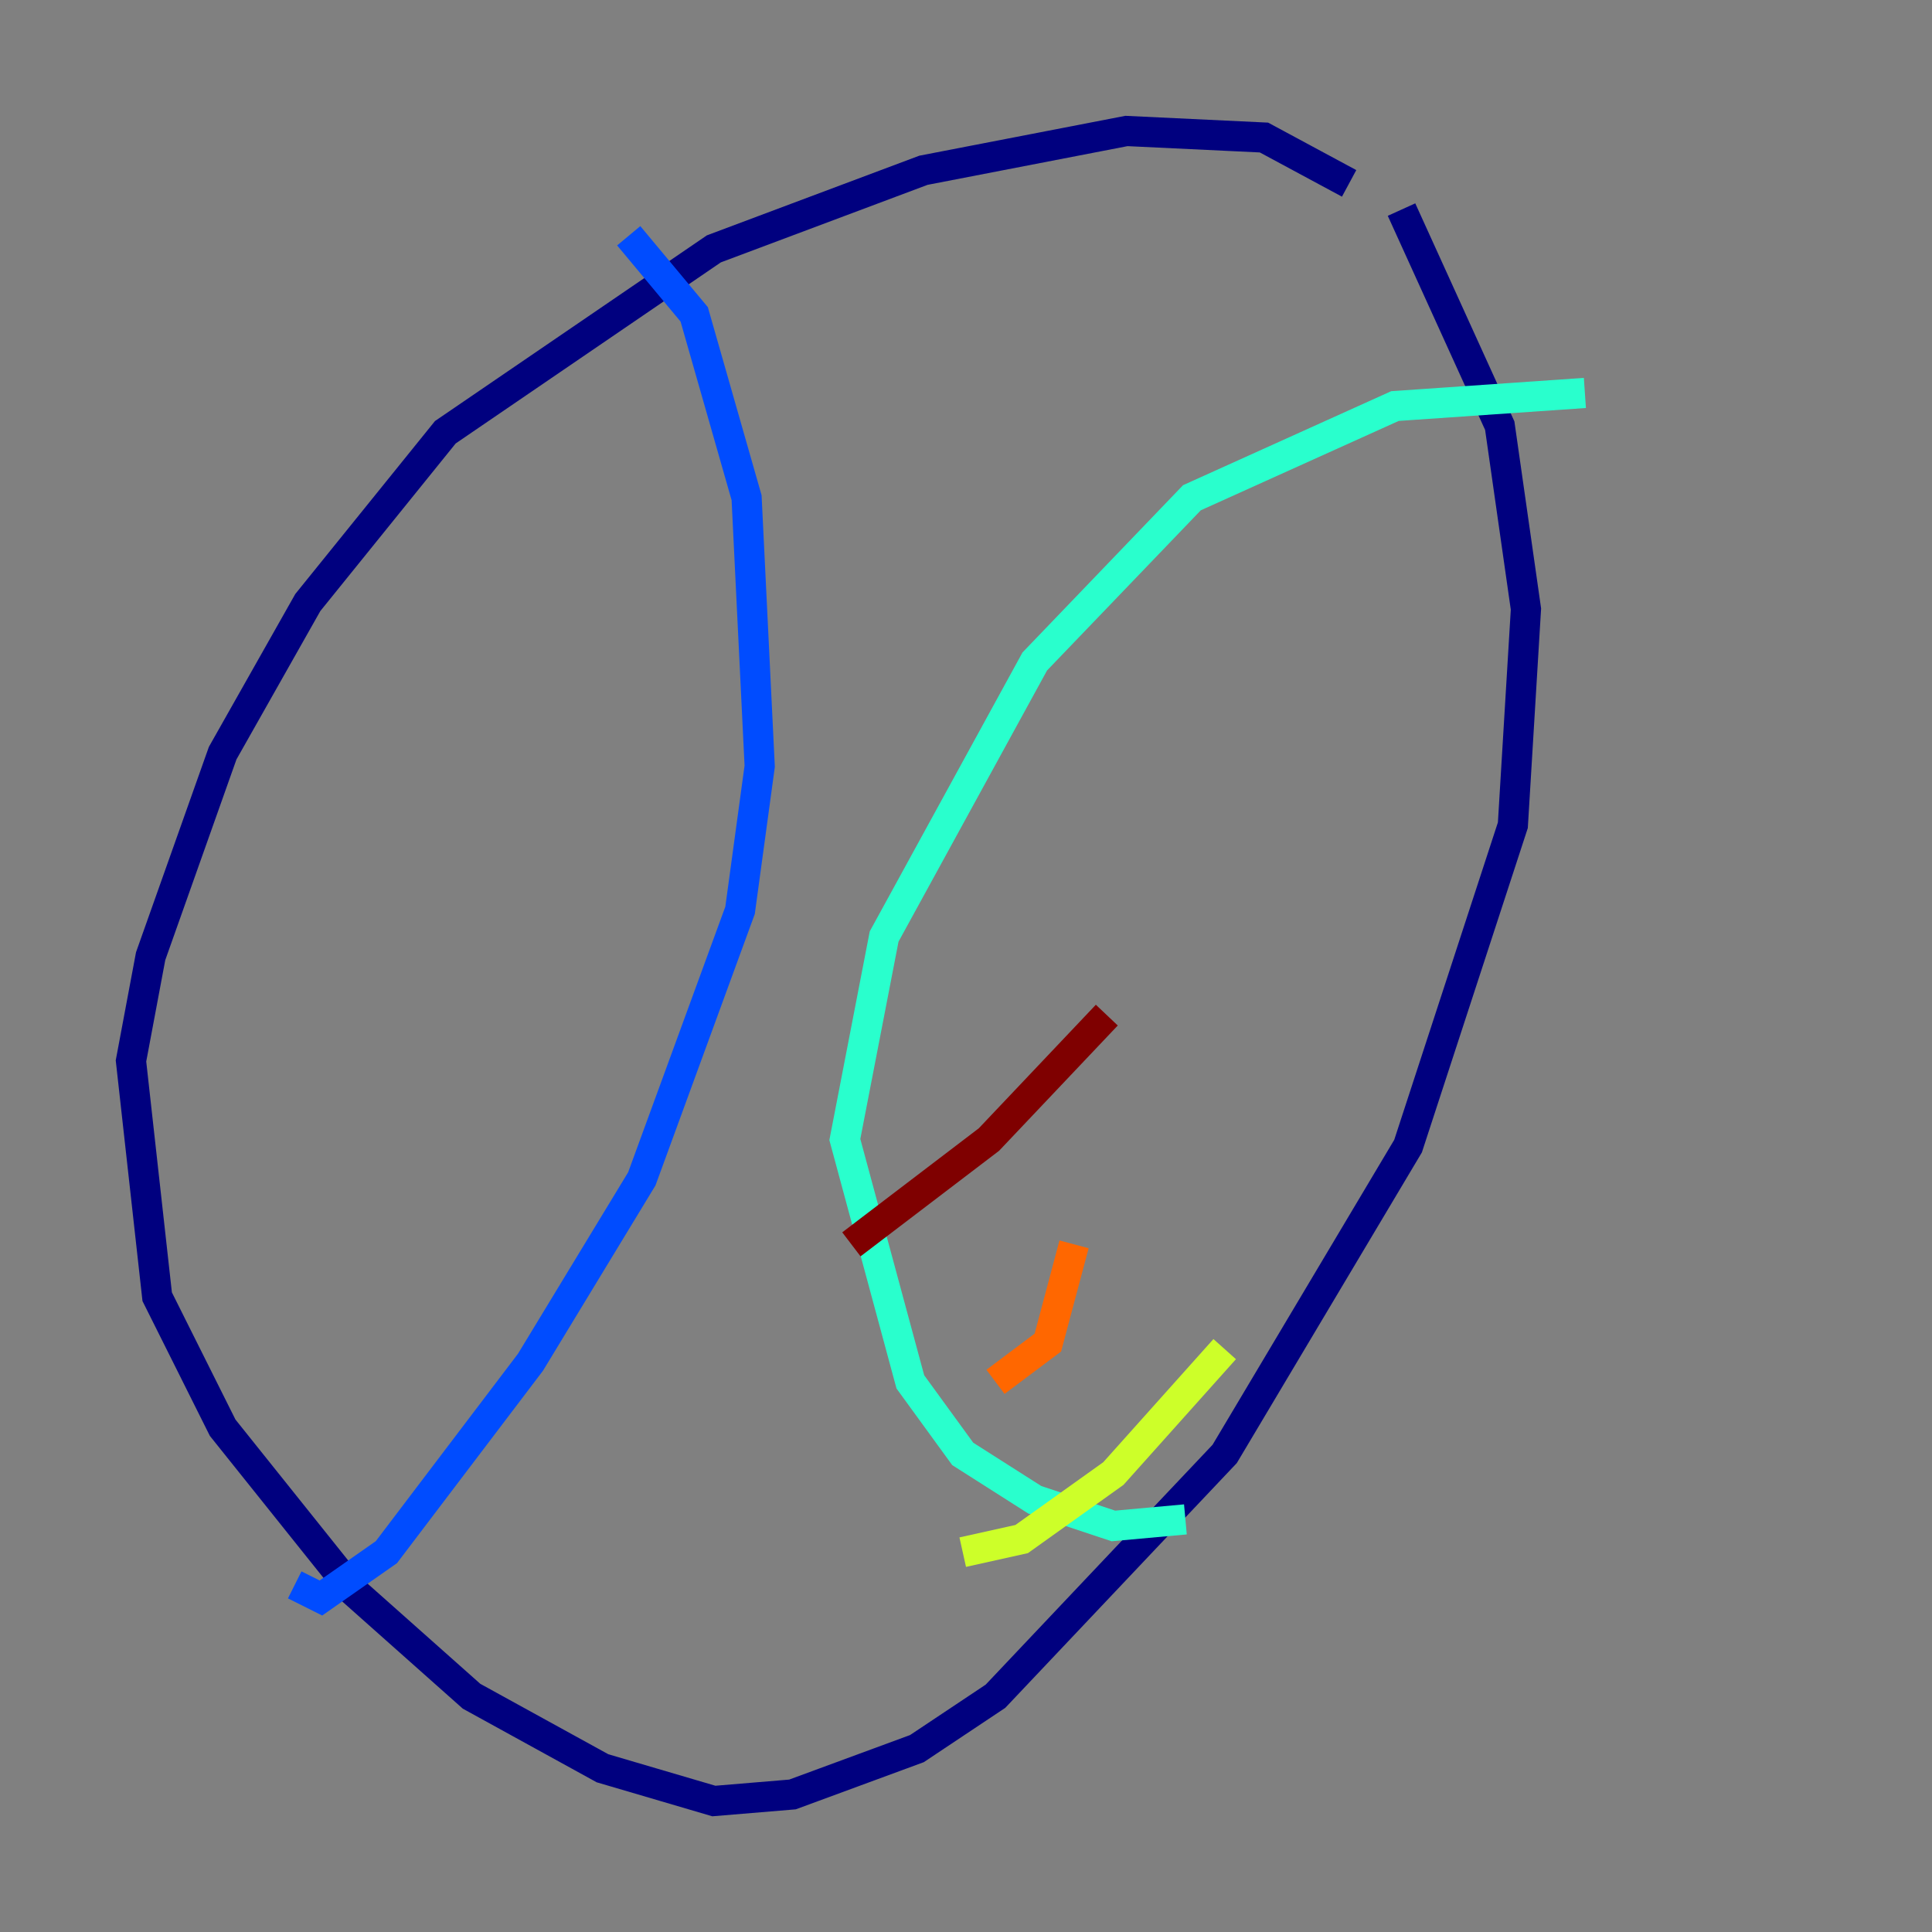 <?xml version="1.0" encoding="utf-8" ?>
<svg baseProfile="tiny" height="128" version="1.2" viewBox="0,0,128,128" width="128" xmlns="http://www.w3.org/2000/svg" xmlns:ev="http://www.w3.org/2001/xml-events" xmlns:xlink="http://www.w3.org/1999/xlink"><rect x="0" y="0" width="128" height="128" fill="#808080" stroke="none"/><defs /><polyline fill="none" points="89.383,12.149 83.742,9.112 74.63,8.678 61.18,11.281 47.295,16.488 29.505,28.637 20.393,39.919 14.752,49.898 9.98,63.349 8.678,70.291 10.414,85.912 14.752,94.59 23.43,105.437 31.241,112.38 39.919,117.153 47.295,119.322 52.502,118.888 60.746,115.851 65.953,112.38 81.139,96.325 93.288,75.932 100.231,54.671 101.098,40.352 99.363,28.203 92.854,13.885" stroke="#00007f" stroke-width="2" /><polyline fill="none" points="41.654,15.62 45.993,20.827 49.464,32.976 50.332,50.766 49.031,60.312 42.522,78.102 35.146,90.251 25.6,102.834 21.261,105.871 19.525,105.003" stroke="#004cff" stroke-width="2" /><polyline fill="none" points="105.003,26.034 92.42,26.902 78.969,32.976 68.556,43.824 58.576,62.047 55.973,75.498 60.312,91.552 63.783,96.325 68.556,99.363 73.763,101.098 78.536,100.664" stroke="#29ffcd" stroke-width="2" /><polyline fill="none" points="63.783,102.834 67.688,101.966 73.763,97.627 81.139,89.383" stroke="#cdff29" stroke-width="2" /><polyline fill="none" points="65.953,91.552 69.424,88.949 71.159,82.441" stroke="#ff6700" stroke-width="2" /><polyline fill="none" points="56.407,82.441 65.519,75.498 73.329,67.254" stroke="#7f0000" stroke-width="2" /></svg>